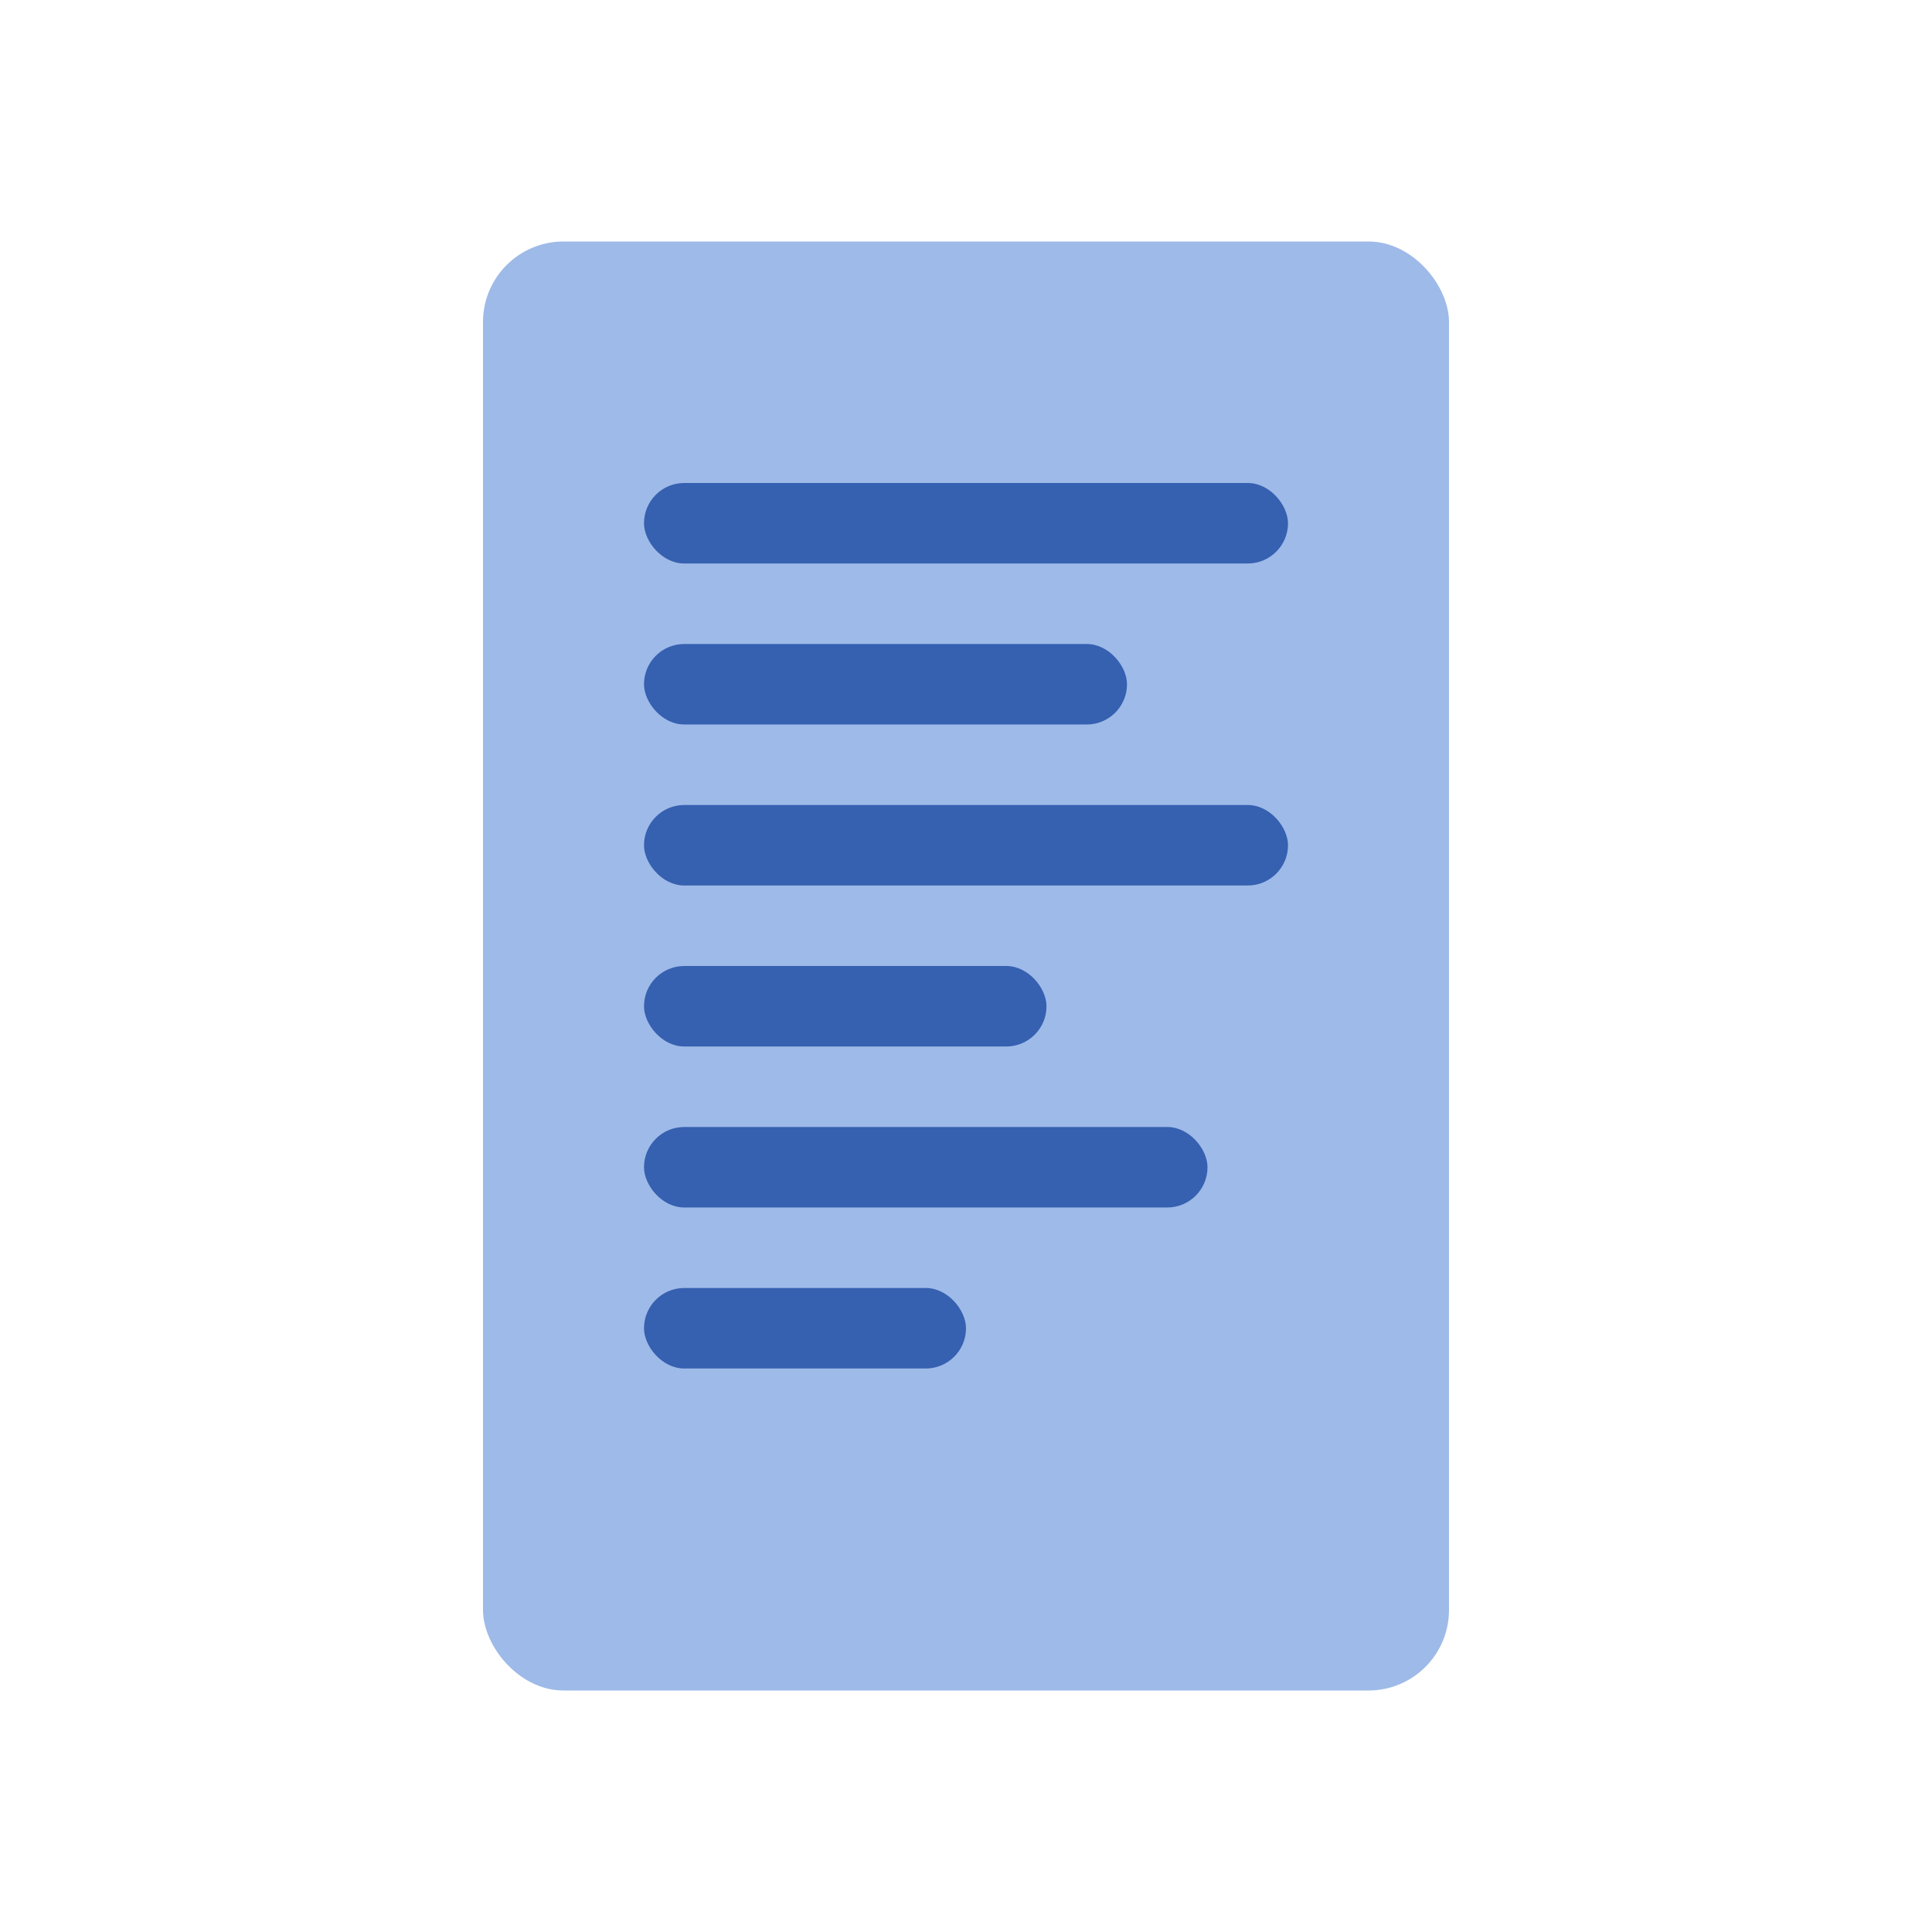 <svg xmlns="http://www.w3.org/2000/svg" width="96" height="96" viewBox="0 0 96 96">
  <rect width="96" height="96" fill="none"/>
  <rect x="24" y="12" width="48" height="72" rx="4" fill="#9EBAE8"/>
  <rect x="32" y="24" width="32" height="4" rx="2" fill="#3660B0"/>
  <rect x="32" y="32" width="24" height="4" rx="2" fill="#3660B0"/>
  <rect x="32" y="40" width="32" height="4" rx="2" fill="#3660B0"/>
  <rect x="32" y="48" width="20" height="4" rx="2" fill="#3660B0"/>
  <rect x="32" y="56" width="28" height="4" rx="2" fill="#3660B0"/>
  <rect x="32" y="64" width="16" height="4" rx="2" fill="#3660B0"/>
</svg> 